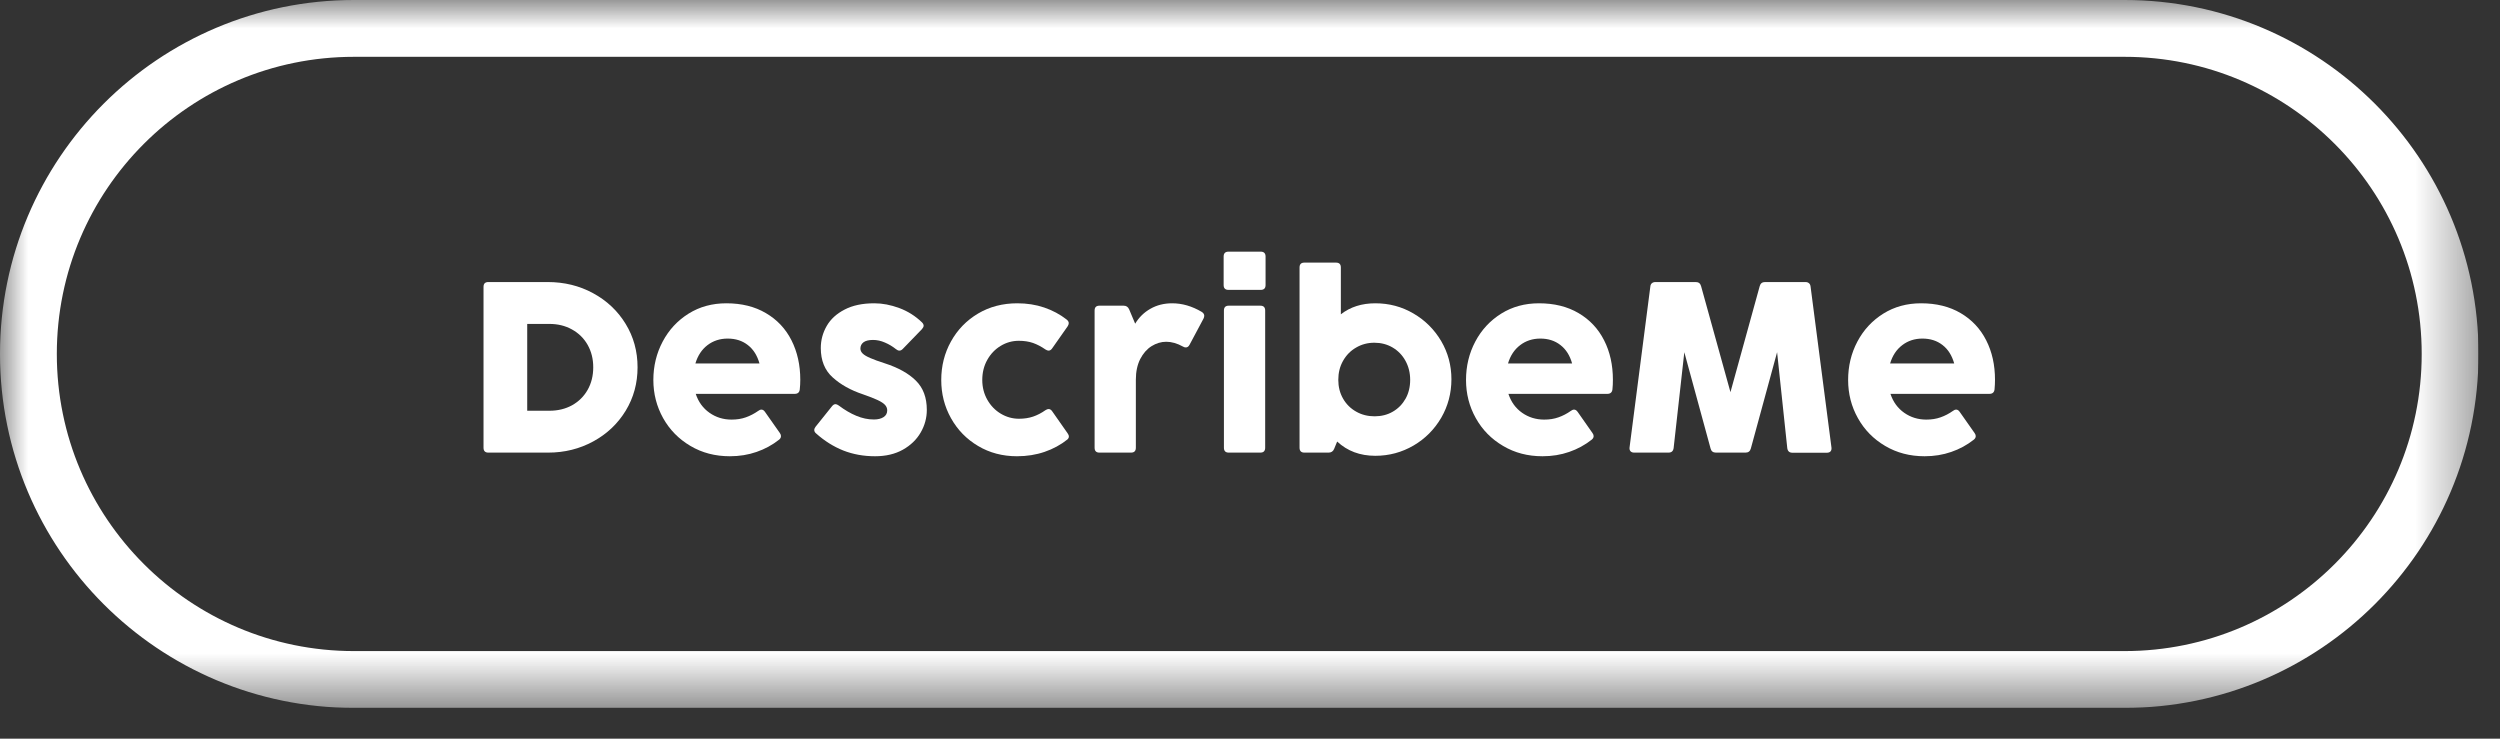 <svg width="44" height="13" viewBox="0 0 44 13" fill="none" xmlns="http://www.w3.org/2000/svg">
<rect x="0" y="0" width="44" height="13" fill="#333333" stroke="none"/>
<g clip-path="url(#clip0_1366_249)">
<mask id="mask0_1366_249" style="mask-type:luminance" maskUnits="userSpaceOnUse" x="0" y="0" width="44" height="13">
<path d="M43.621 0H0V12.459H43.621V0Z" fill="white"/>
</mask>
<g mask="url(#mask0_1366_249)">
<path d="M0.5 6.23C0.5 3.065 3.066 0.5 6.23 0.5H37.392C40.556 0.5 43.122 3.065 43.122 6.23C43.122 9.394 40.556 11.959 37.392 11.959H6.23C3.066 11.959 0.5 9.394 0.5 6.23Z" stroke="white" stroke-miterlimit="10" stroke-linejoin="round"/>
<path d="M8.595 7.966C8.538 7.966 8.51 7.937 8.51 7.88V5.049C8.51 4.992 8.538 4.964 8.595 4.964H9.64C9.931 4.964 10.197 5.029 10.438 5.16C10.68 5.291 10.871 5.471 11.011 5.7C11.151 5.928 11.221 6.183 11.221 6.464C11.221 6.744 11.152 6.999 11.012 7.229C10.872 7.458 10.682 7.638 10.441 7.769C10.201 7.9 9.936 7.966 9.647 7.966H8.595ZM9.672 7.229C9.819 7.229 9.951 7.197 10.068 7.133C10.184 7.068 10.276 6.978 10.342 6.862C10.408 6.746 10.441 6.613 10.441 6.464C10.441 6.317 10.408 6.186 10.342 6.069C10.276 5.953 10.184 5.863 10.066 5.798C9.949 5.733 9.817 5.701 9.67 5.701H9.279V7.229H9.672Z" fill="white"/>
<path d="M12.846 8.03C12.588 8.03 12.356 7.97 12.151 7.848C11.946 7.727 11.786 7.564 11.671 7.359C11.557 7.154 11.499 6.93 11.499 6.688C11.499 6.443 11.554 6.218 11.663 6.012C11.772 5.806 11.924 5.642 12.119 5.52C12.314 5.398 12.536 5.338 12.784 5.338C13.051 5.338 13.284 5.395 13.48 5.511C13.677 5.626 13.827 5.786 13.93 5.989C14.033 6.193 14.085 6.425 14.085 6.684C14.085 6.741 14.082 6.797 14.076 6.853C14.071 6.905 14.041 6.932 13.987 6.932H12.245C12.292 7.074 12.373 7.185 12.487 7.265C12.601 7.345 12.73 7.385 12.875 7.385C12.968 7.385 13.052 7.372 13.127 7.345C13.201 7.319 13.274 7.281 13.346 7.231C13.364 7.217 13.383 7.209 13.401 7.209C13.424 7.209 13.445 7.222 13.463 7.248L13.726 7.622C13.739 7.64 13.745 7.658 13.745 7.675C13.745 7.7 13.734 7.721 13.711 7.739C13.593 7.832 13.461 7.904 13.315 7.954C13.169 8.005 13.012 8.03 12.846 8.03ZM13.367 6.397C13.327 6.256 13.259 6.148 13.162 6.073C13.065 5.997 12.947 5.959 12.807 5.959C12.67 5.959 12.552 5.998 12.451 6.075C12.351 6.152 12.28 6.259 12.239 6.397H13.367Z" fill="white"/>
<path d="M15.401 8.03C15.199 8.03 15.013 7.996 14.842 7.929C14.672 7.861 14.513 7.762 14.365 7.63C14.342 7.612 14.331 7.591 14.331 7.568C14.331 7.55 14.339 7.531 14.354 7.511L14.643 7.15C14.663 7.125 14.683 7.113 14.705 7.113C14.72 7.113 14.74 7.121 14.762 7.137C14.866 7.215 14.969 7.276 15.071 7.318C15.173 7.361 15.276 7.383 15.38 7.383C15.451 7.383 15.508 7.369 15.551 7.341C15.594 7.313 15.615 7.274 15.615 7.222C15.615 7.188 15.603 7.157 15.578 7.128C15.553 7.1 15.51 7.071 15.448 7.042C15.387 7.013 15.3 6.979 15.188 6.94C14.972 6.868 14.795 6.769 14.656 6.643C14.516 6.518 14.446 6.345 14.446 6.126C14.446 5.986 14.481 5.857 14.55 5.737C14.619 5.617 14.724 5.521 14.866 5.448C15.008 5.374 15.182 5.338 15.388 5.338C15.531 5.338 15.677 5.366 15.828 5.422C15.978 5.478 16.111 5.562 16.226 5.673C16.246 5.693 16.256 5.713 16.256 5.733C16.256 5.75 16.246 5.77 16.226 5.793L15.889 6.141C15.87 6.161 15.85 6.171 15.829 6.171C15.81 6.171 15.79 6.162 15.769 6.145C15.71 6.098 15.646 6.059 15.575 6.029C15.505 5.998 15.435 5.983 15.365 5.983C15.292 5.983 15.237 5.996 15.199 6.023C15.162 6.051 15.143 6.088 15.143 6.135C15.143 6.167 15.157 6.197 15.184 6.223C15.212 6.25 15.257 6.276 15.318 6.302C15.379 6.329 15.465 6.36 15.574 6.395C15.809 6.471 15.991 6.572 16.119 6.699C16.248 6.826 16.312 6.997 16.312 7.214C16.312 7.355 16.276 7.488 16.204 7.612C16.132 7.737 16.027 7.838 15.89 7.915C15.752 7.992 15.589 8.03 15.401 8.03Z" fill="white"/>
<path d="M17.899 8.03C17.646 8.03 17.417 7.97 17.214 7.849C17.011 7.729 16.853 7.566 16.738 7.361C16.623 7.156 16.566 6.932 16.566 6.688C16.566 6.442 16.623 6.215 16.737 6.01C16.851 5.804 17.01 5.64 17.213 5.519C17.417 5.398 17.647 5.338 17.904 5.338C18.072 5.338 18.23 5.362 18.377 5.412C18.524 5.462 18.657 5.533 18.773 5.624C18.798 5.644 18.81 5.665 18.81 5.688C18.81 5.705 18.803 5.724 18.79 5.744L18.519 6.13C18.501 6.157 18.479 6.171 18.455 6.171C18.439 6.171 18.421 6.164 18.399 6.15C18.327 6.1 18.254 6.062 18.181 6.036C18.109 6.011 18.025 5.998 17.931 5.998C17.816 5.998 17.709 6.028 17.611 6.088C17.513 6.147 17.434 6.23 17.376 6.334C17.317 6.439 17.288 6.557 17.288 6.688C17.288 6.816 17.318 6.932 17.377 7.036C17.436 7.14 17.515 7.222 17.614 7.281C17.713 7.34 17.82 7.37 17.934 7.37C18.026 7.37 18.109 7.357 18.183 7.332C18.256 7.307 18.328 7.27 18.399 7.22C18.421 7.206 18.439 7.199 18.455 7.199C18.479 7.199 18.501 7.212 18.519 7.239L18.79 7.626C18.805 7.646 18.812 7.665 18.812 7.684C18.812 7.702 18.803 7.719 18.786 7.735C18.668 7.829 18.534 7.902 18.384 7.953C18.235 8.004 18.073 8.03 17.899 8.03Z" fill="white"/>
<path d="M20.63 5.338C20.806 5.338 20.979 5.388 21.15 5.489C21.18 5.508 21.195 5.531 21.195 5.558C21.195 5.573 21.19 5.59 21.182 5.607L20.936 6.068C20.919 6.1 20.897 6.115 20.87 6.115C20.853 6.115 20.836 6.11 20.821 6.1C20.718 6.043 20.62 6.015 20.526 6.015C20.436 6.015 20.35 6.041 20.268 6.092C20.186 6.143 20.12 6.219 20.068 6.319C20.017 6.42 19.991 6.541 19.991 6.682V7.88C19.991 7.937 19.963 7.966 19.906 7.966H19.35C19.293 7.966 19.265 7.937 19.265 7.88V5.466C19.265 5.409 19.293 5.38 19.35 5.38H19.776C19.823 5.38 19.855 5.402 19.874 5.447L19.979 5.697C20.046 5.585 20.135 5.498 20.248 5.434C20.36 5.37 20.488 5.338 20.63 5.338Z" fill="white"/>
<path d="M21.622 5.102C21.565 5.102 21.536 5.074 21.536 5.017V4.515C21.536 4.458 21.565 4.429 21.622 4.429H22.188C22.245 4.429 22.274 4.458 22.274 4.515V5.017C22.274 5.074 22.245 5.102 22.188 5.102H21.622ZM22.267 7.88C22.267 7.937 22.239 7.966 22.182 7.966H21.626C21.569 7.966 21.541 7.937 21.541 7.88V5.466C21.541 5.409 21.569 5.38 21.626 5.38H22.182C22.239 5.38 22.267 5.409 22.267 5.466V7.88Z" fill="white"/>
<path d="M24.205 5.338C24.448 5.338 24.671 5.397 24.876 5.517C25.082 5.637 25.244 5.799 25.365 6.003C25.485 6.208 25.545 6.432 25.545 6.675C25.545 6.92 25.485 7.146 25.366 7.352C25.246 7.557 25.084 7.721 24.879 7.841C24.673 7.961 24.449 8.022 24.205 8.022C23.936 8.022 23.713 7.938 23.534 7.771L23.481 7.9C23.463 7.944 23.43 7.966 23.383 7.966H22.957C22.901 7.966 22.872 7.937 22.872 7.88V4.707C22.872 4.65 22.901 4.622 22.957 4.622H23.513C23.57 4.622 23.599 4.65 23.599 4.707V5.532C23.765 5.402 23.968 5.338 24.205 5.338ZM24.193 7.327C24.312 7.327 24.42 7.3 24.514 7.245C24.609 7.19 24.683 7.114 24.738 7.017C24.792 6.92 24.819 6.81 24.819 6.686C24.819 6.562 24.791 6.45 24.736 6.35C24.682 6.251 24.606 6.173 24.51 6.116C24.414 6.06 24.307 6.032 24.188 6.032C24.07 6.032 23.963 6.061 23.866 6.118C23.769 6.174 23.693 6.252 23.637 6.352C23.581 6.451 23.554 6.562 23.554 6.686C23.554 6.808 23.582 6.919 23.638 7.016C23.694 7.114 23.771 7.19 23.869 7.245C23.966 7.3 24.074 7.327 24.193 7.327Z" fill="white"/>
<path d="M27.148 8.03C26.89 8.03 26.659 7.97 26.454 7.848C26.248 7.727 26.088 7.564 25.974 7.359C25.859 7.154 25.802 6.93 25.802 6.688C25.802 6.443 25.856 6.218 25.965 6.012C26.074 5.806 26.226 5.642 26.421 5.52C26.617 5.398 26.838 5.338 27.086 5.338C27.354 5.338 27.586 5.395 27.783 5.511C27.979 5.626 28.129 5.786 28.232 5.989C28.336 6.193 28.387 6.425 28.387 6.684C28.387 6.741 28.385 6.797 28.379 6.853C28.373 6.905 28.343 6.932 28.289 6.932H26.548C26.595 7.074 26.675 7.185 26.789 7.265C26.903 7.345 27.033 7.385 27.178 7.385C27.271 7.385 27.354 7.372 27.429 7.345C27.504 7.319 27.577 7.281 27.648 7.231C27.667 7.217 27.685 7.209 27.704 7.209C27.726 7.209 27.747 7.222 27.766 7.248L28.028 7.622C28.041 7.64 28.048 7.658 28.048 7.675C28.048 7.7 28.036 7.721 28.013 7.739C27.895 7.832 27.763 7.904 27.617 7.954C27.471 8.005 27.315 8.03 27.148 8.03ZM27.669 6.397C27.63 6.256 27.561 6.148 27.464 6.073C27.367 5.997 27.249 5.959 27.11 5.959C26.973 5.959 26.854 5.998 26.754 6.075C26.653 6.152 26.582 6.259 26.541 6.397H27.669Z" fill="white"/>
<path d="M29.456 7.885C29.449 7.939 29.419 7.966 29.366 7.966H28.761C28.733 7.966 28.712 7.958 28.697 7.942C28.683 7.927 28.677 7.905 28.68 7.876L29.046 5.043C29.048 5.017 29.058 4.997 29.074 4.984C29.091 4.97 29.112 4.964 29.137 4.964H29.845C29.895 4.964 29.926 4.988 29.939 5.036L30.456 6.902L30.971 5.036C30.984 4.988 31.015 4.964 31.065 4.964H31.774C31.8 4.964 31.821 4.97 31.837 4.984C31.854 4.997 31.863 5.017 31.866 5.043L32.234 7.878C32.237 7.907 32.231 7.929 32.217 7.945C32.203 7.96 32.181 7.968 32.153 7.968H31.546C31.493 7.968 31.463 7.941 31.456 7.887L31.277 6.199L30.815 7.893C30.802 7.942 30.771 7.966 30.721 7.966H30.2C30.15 7.966 30.118 7.942 30.106 7.893L29.644 6.199L29.456 7.885Z" fill="white"/>
<path d="M33.873 8.03C33.615 8.03 33.384 7.97 33.178 7.848C32.973 7.727 32.813 7.564 32.699 7.359C32.584 7.154 32.527 6.93 32.527 6.688C32.527 6.443 32.581 6.218 32.69 6.012C32.799 5.806 32.951 5.642 33.146 5.52C33.342 5.398 33.563 5.338 33.811 5.338C34.079 5.338 34.311 5.395 34.508 5.511C34.704 5.626 34.854 5.786 34.957 5.989C35.061 6.193 35.112 6.425 35.112 6.684C35.112 6.741 35.109 6.797 35.104 6.853C35.098 6.905 35.068 6.932 35.014 6.932H33.272C33.319 7.074 33.4 7.185 33.514 7.265C33.628 7.345 33.758 7.385 33.903 7.385C33.995 7.385 34.079 7.372 34.154 7.345C34.229 7.319 34.302 7.281 34.373 7.231C34.391 7.217 34.41 7.209 34.429 7.209C34.451 7.209 34.472 7.222 34.49 7.248L34.753 7.622C34.766 7.64 34.773 7.658 34.773 7.675C34.773 7.7 34.761 7.721 34.738 7.739C34.62 7.832 34.488 7.904 34.342 7.954C34.196 8.005 34.04 8.03 33.873 8.03ZM34.394 6.397C34.354 6.256 34.286 6.148 34.189 6.073C34.092 5.997 33.974 5.959 33.834 5.959C33.698 5.959 33.579 5.998 33.479 6.075C33.378 6.152 33.307 6.259 33.266 6.397H34.394Z" fill="white"/>
</g>
</g>
<defs>
<clipPath id="clip0_1366_249">
<rect width="43.621" height="12.459" fill="white"/>
</clipPath>
</defs>
</svg>
